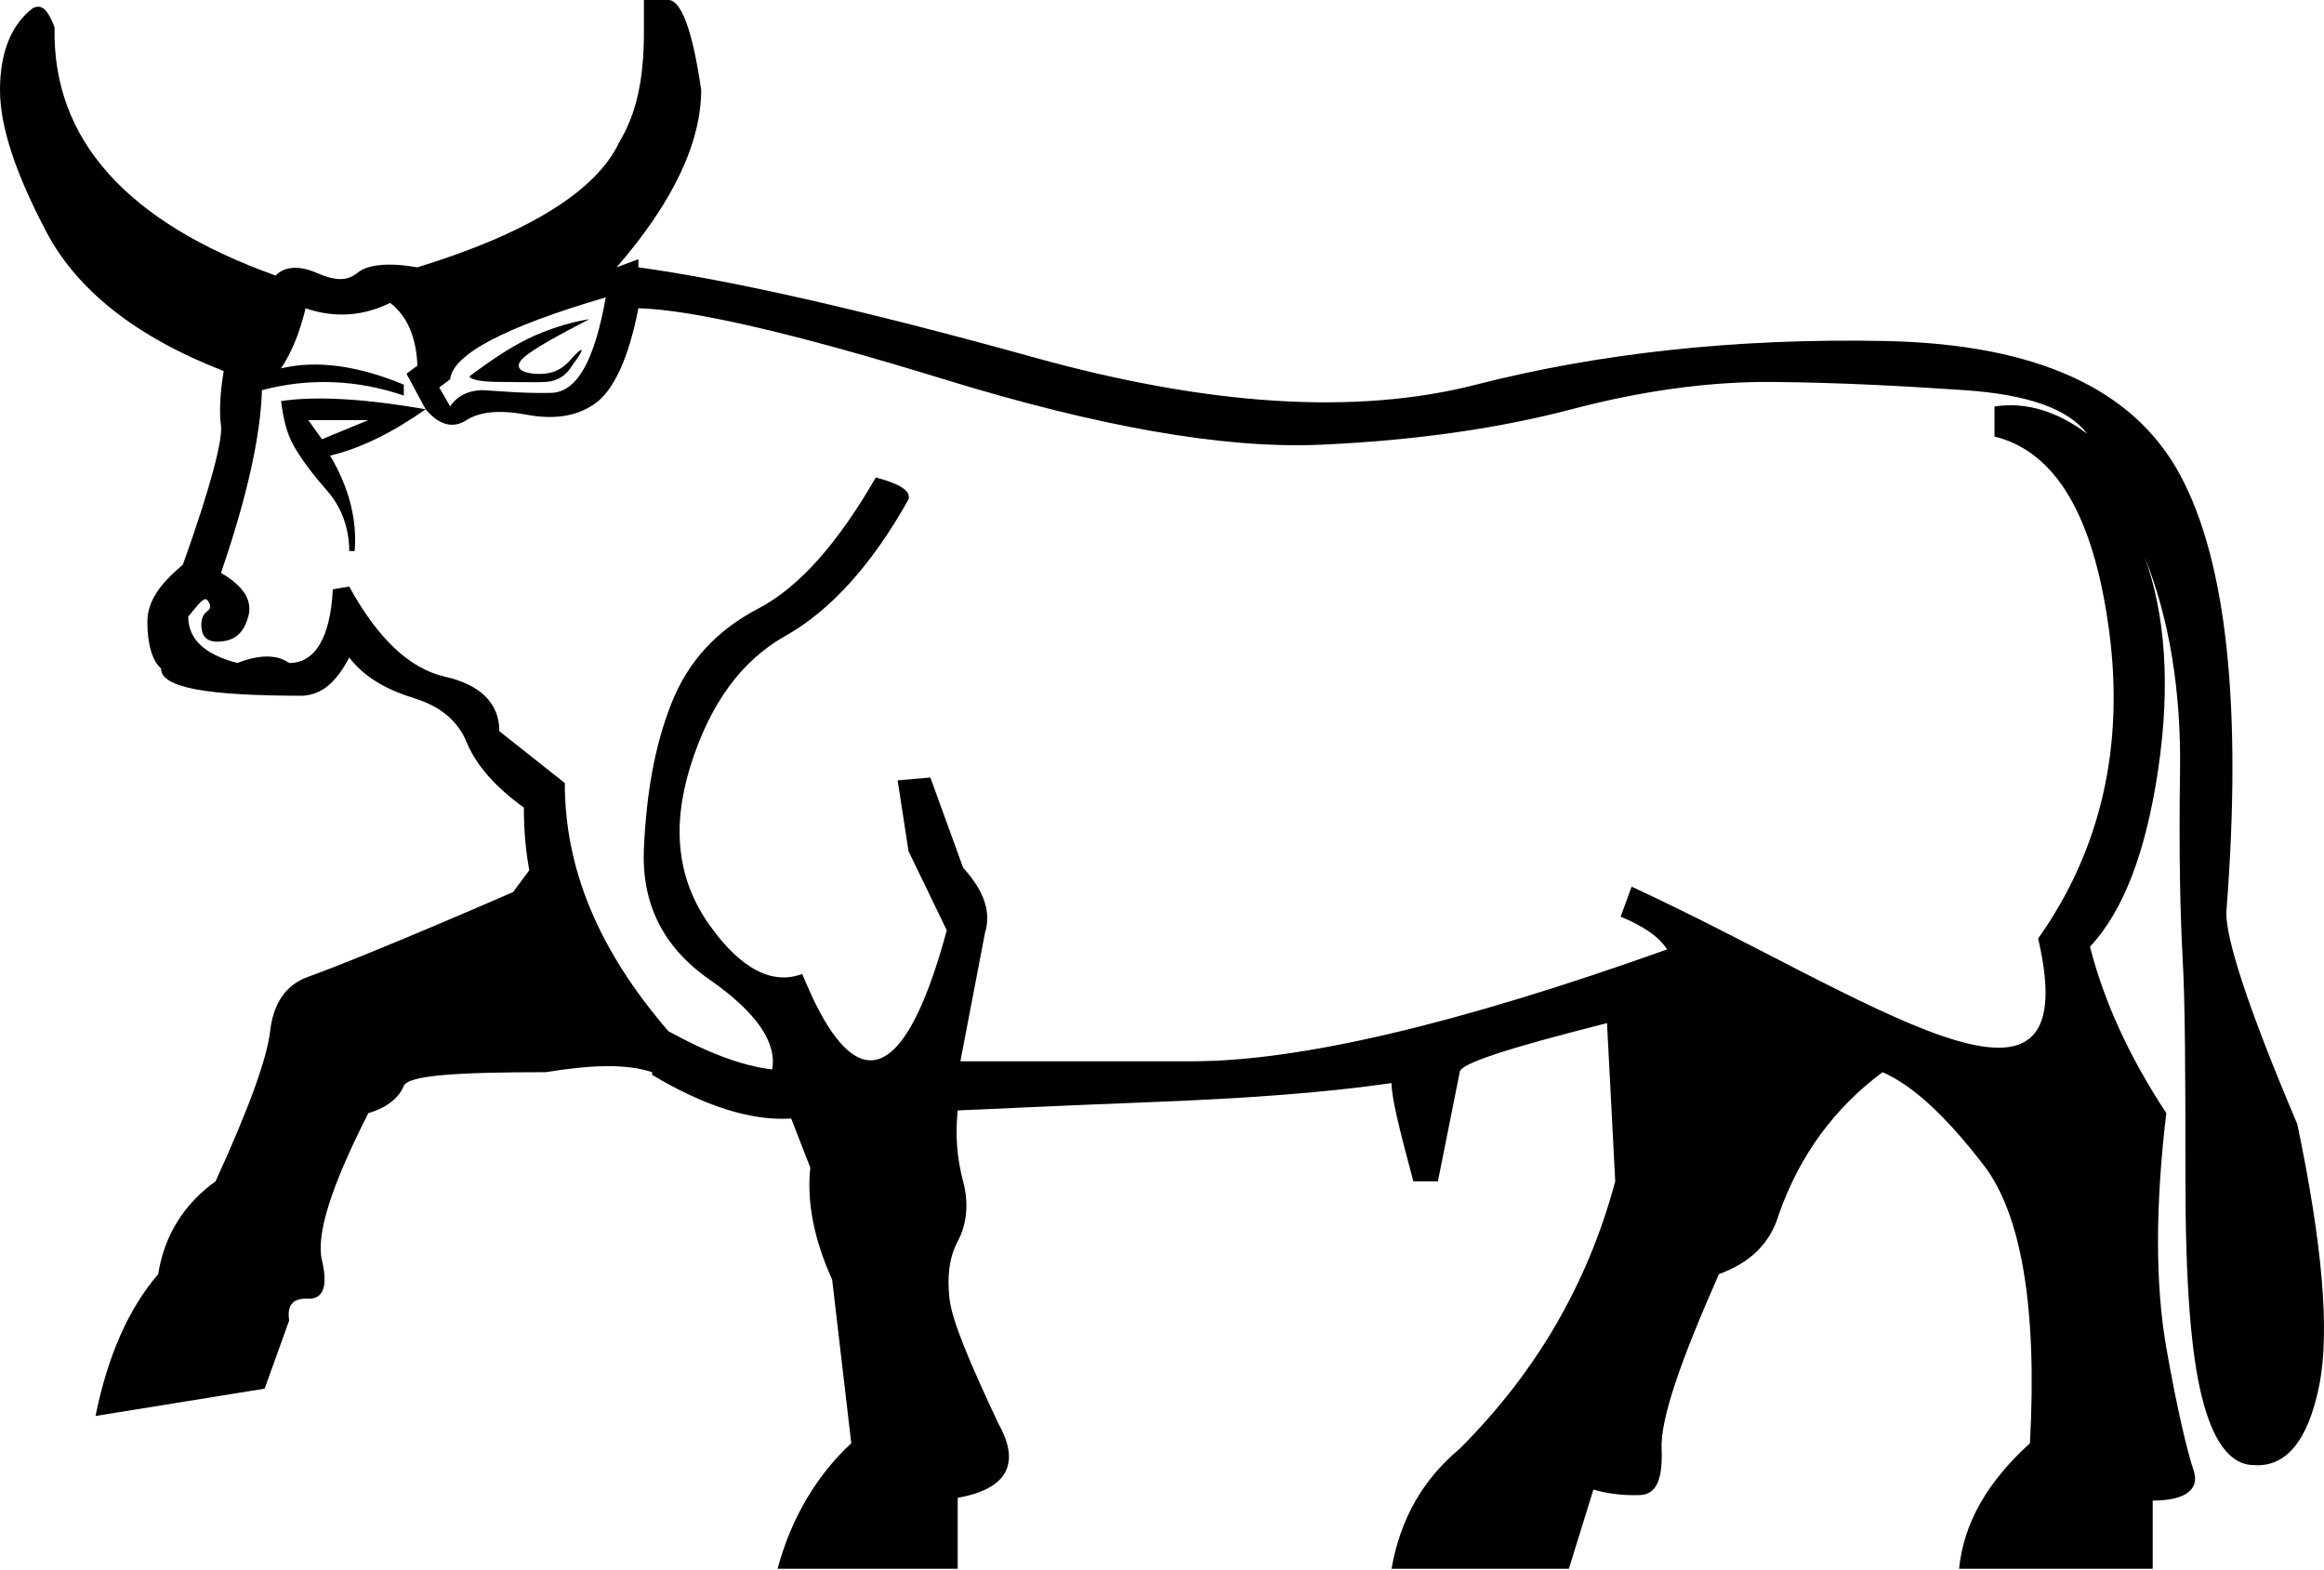 <?xml version="1.0" encoding="UTF-8" standalone="no"?>
<svg
   xmlns:dc="http://purl.org/dc/elements/1.1/"
   xmlns:cc="http://creativecommons.org/ns#"
   xmlns:rdf="http://www.w3.org/1999/02/22-rdf-syntax-ns#"
   xmlns:svg="http://www.w3.org/2000/svg"
   xmlns="http://www.w3.org/2000/svg"
   xmlns:sodipodi="http://sodipodi.sourceforge.net/DTD/sodipodi-0.dtd"
   xmlns:inkscape="http://www.inkscape.org/namespaces/inkscape"
   width="26.618"
   height="17.983"
   id="svg2445"
   sodipodi:version="0.32"
   inkscape:version="0.46"
   sodipodi:docname="E219.svg"
   inkscape:output_extension="org.inkscape.output.svg.inkscape">
  <defs
     id="defs2450">
    <inkscape:perspective
       sodipodi:type="inkscape:persp3d"
       inkscape:vp_x="0 : 8.9916086 : 1"
       inkscape:vp_y="0 : 1000 : 0"
       inkscape:vp_z="26.617868 : 8.9916086 : 1"
       inkscape:persp3d-origin="13.308934 : 5.9944057 : 1"
       id="perspective2454" />
  </defs>
  <sodipodi:namedview
     inkscape:window-height="480"
     inkscape:window-width="640"
     inkscape:pageshadow="2"
     inkscape:pageopacity="0.0"
     guidetolerance="10.0"
     gridtolerance="10.0"
     objecttolerance="10.0"
     borderopacity="1.0"
     bordercolor="#666666"
     pagecolor="#ffffff"
     id="base"
     showgrid="false" />
  <path
     style="fill:#000000; stroke:none"
     d="M 7.375,0 L 7.375,0.375 C 7.375,0.899 7.292,1.299 7.094,1.625 C 6.839,2.177 6.069,2.666 4.781,3.062 C 4.456,3.006 4.214,3.026 4.094,3.125 C 3.973,3.224 3.837,3.217 3.625,3.125 C 3.413,3.033 3.255,3.057 3.156,3.156 C 1.458,2.548 0.597,1.601 0.625,0.312 C 0.554,0.128 0.488,0.037 0.375,0.094 C 0.134,0.278 0,0.592 0,1.031 C 0,1.456 0.184,1.998 0.531,2.656 C 0.878,3.314 1.543,3.854 2.562,4.25 C 2.52,4.505 2.51,4.719 2.531,4.875 C 2.552,5.031 2.419,5.563 2.094,6.469 C 1.839,6.681 1.687,6.884 1.688,7.125 C 1.688,7.38 1.745,7.571 1.844,7.656 C 1.844,7.883 2.393,7.969 3.469,7.969 C 3.681,7.955 3.844,7.828 4,7.531 C 4.184,7.772 4.453,7.908 4.75,8 C 5.047,8.092 5.245,8.259 5.344,8.5 C 5.443,8.741 5.646,8.995 6,9.25 C 6,9.576 6.034,9.813 6.062,9.969 L 5.875,10.219 C 4.573,10.785 3.793,11.095 3.531,11.188 C 3.269,11.28 3.129,11.501 3.094,11.812 C 3.058,12.124 2.851,12.696 2.469,13.531 C 2.115,13.786 1.883,14.141 1.812,14.594 C 1.473,14.99 1.235,15.525 1.094,16.219 L 3.031,15.906 L 3.312,15.125 C 3.284,14.941 3.361,14.868 3.531,14.875 C 3.701,14.882 3.758,14.735 3.688,14.438 C 3.617,14.14 3.794,13.585 4.219,12.75 C 4.459,12.679 4.575,12.558 4.625,12.438 C 4.675,12.317 5.231,12.281 6.25,12.281 C 6.774,12.196 7.172,12.182 7.469,12.281 L 7.469,12.312 C 8.063,12.666 8.595,12.841 9.062,12.812 L 9.281,13.375 C 9.239,13.757 9.319,14.189 9.531,14.656 L 9.75,16.531 C 9.354,16.899 9.062,17.388 8.906,17.969 L 10.969,17.969 L 10.969,17.156 C 11.535,17.057 11.692,16.765 11.438,16.312 C 11.098,15.591 10.903,15.123 10.875,14.875 C 10.847,14.627 10.87,14.403 10.969,14.219 C 11.068,14.035 11.102,13.8 11.031,13.531 C 10.96,13.262 10.94,13.002 10.969,12.719 C 11.337,12.705 12.066,12.667 13.156,12.625 C 14.246,12.583 15.159,12.519 15.938,12.406 C 15.938,12.576 16.032,12.951 16.188,13.531 L 16.469,13.531 L 16.719,12.281 C 16.719,12.182 17.288,12.002 18.406,11.719 L 18.5,13.531 C 18.33,14.168 18.089,14.713 17.812,15.188 C 17.536,15.662 17.172,16.141 16.719,16.594 C 16.294,16.948 16.037,17.403 15.938,17.969 L 17.969,17.969 L 18.25,17.062 C 18.392,17.105 18.583,17.132 18.781,17.125 C 18.979,17.118 19.045,16.933 19.031,16.594 C 19.017,16.254 19.249,15.585 19.688,14.594 C 20.041,14.466 20.276,14.246 20.375,13.906 C 20.616,13.227 21.01,12.692 21.562,12.281 C 21.916,12.437 22.287,12.785 22.719,13.344 C 23.15,13.903 23.335,14.974 23.25,16.531 C 22.769,16.97 22.494,17.431 22.438,17.969 L 24.656,17.969 L 24.656,17.188 C 25.038,17.188 25.196,17.056 25.125,16.844 C 25.054,16.631 24.94,16.166 24.812,15.438 C 24.685,14.709 24.685,13.812 24.812,12.75 C 24.374,12.085 24.093,11.452 23.938,10.844 C 24.32,10.433 24.577,9.768 24.719,8.812 C 24.86,7.857 24.803,7.04 24.562,6.375 C 24.846,7.083 24.983,7.91 24.969,8.844 C 24.955,9.778 24.972,10.498 25,11 C 25.028,11.502 25.031,12.332 25.031,13.5 C 25.031,14.668 25.091,15.49 25.219,16 C 25.346,16.51 25.544,16.781 25.812,16.781 C 26.181,16.81 26.435,16.505 26.562,15.875 C 26.69,15.245 26.596,14.234 26.312,12.875 C 25.746,11.544 25.486,10.735 25.5,10.438 C 25.684,8.088 25.5,6.421 24.969,5.438 C 24.438,4.454 23.328,3.942 21.594,3.906 C 19.86,3.871 18.286,4.052 16.906,4.406 C 15.526,4.76 13.832,4.646 11.844,4.094 C 9.855,3.542 8.346,3.204 7.312,3.062 L 7.312,2.969 L 7.062,3.062 C 7.714,2.312 8.031,1.626 8.031,1.031 C 7.932,0.338 7.798,0 7.656,0 L 7.375,0 z M 6.938,3.406 C 6.81,4.128 6.61,4.493 6.312,4.5 C 6.015,4.507 5.758,4.483 5.531,4.469 C 5.361,4.469 5.227,4.543 5.156,4.656 L 5.031,4.438 L 5.156,4.344 C 5.185,4.061 5.777,3.746 6.938,3.406 z M 4.469,3.469 C 4.667,3.624 4.767,3.862 4.781,4.188 L 4.656,4.281 L 4.875,4.688 C 5.031,4.872 5.188,4.912 5.344,4.812 C 5.499,4.713 5.727,4.693 6.031,4.75 C 6.336,4.807 6.6,4.774 6.812,4.625 C 7.025,4.476 7.199,4.112 7.312,3.531 C 7.907,3.545 9.064,3.806 10.812,4.344 C 12.561,4.882 14.007,5.143 15.125,5.094 C 16.243,5.044 17.193,4.9 18,4.688 C 18.807,4.475 19.584,4.368 20.312,4.375 C 21.041,4.382 21.771,4.419 22.5,4.469 C 23.229,4.518 23.694,4.686 23.906,4.969 C 23.567,4.714 23.212,4.6 22.844,4.656 L 22.844,5 C 23.537,5.17 23.979,5.895 24.156,7.219 C 24.333,8.542 24.066,9.731 23.344,10.75 C 23.932,13.278 21.37,11.394 18.688,10.156 L 18.562,10.5 C 18.803,10.599 18.995,10.719 19.094,10.875 C 16.716,11.724 14.895,12.156 13.656,12.156 C 12.418,12.156 11.538,12.156 11,12.156 L 11.281,10.688 C 11.352,10.461 11.286,10.221 11.031,9.938 L 10.656,8.906 L 10.281,8.938 L 10.406,9.75 L 10.844,10.656 C 10.121,13.327 9.414,11.698 9.188,11.156 C 8.848,11.284 8.486,11.103 8.125,10.594 C 7.764,10.084 7.687,9.489 7.906,8.781 C 8.126,8.074 8.483,7.571 9,7.281 C 9.517,6.991 9.996,6.455 10.406,5.719 C 10.435,5.62 10.3,5.54 10.031,5.469 C 9.607,6.205 9.162,6.721 8.688,6.969 C 8.213,7.216 7.879,7.574 7.688,8.062 C 7.496,8.551 7.403,9.096 7.375,9.719 C 7.347,10.342 7.587,10.844 8.125,11.219 C 8.663,11.594 8.9,11.939 8.844,12.25 C 8.49,12.208 8.095,12.053 7.656,11.812 C 6.849,10.878 6.469,9.945 6.469,8.969 L 5.719,8.375 C 5.719,8.049 5.497,7.842 5.094,7.75 C 4.69,7.658 4.326,7.313 4,6.719 L 3.812,6.75 C 3.784,7.302 3.61,7.594 3.312,7.594 C 3.171,7.495 2.974,7.495 2.719,7.594 C 2.337,7.495 2.156,7.317 2.156,7.062 C 2.284,6.907 2.34,6.833 2.375,6.875 C 2.41,6.917 2.425,6.965 2.375,7 C 2.325,7.035 2.291,7.106 2.312,7.219 C 2.334,7.332 2.421,7.365 2.562,7.344 C 2.704,7.323 2.794,7.239 2.844,7.062 C 2.893,6.886 2.8,6.718 2.531,6.562 C 2.843,5.657 2.986,4.964 3,4.469 C 3.538,4.327 4.087,4.347 4.625,4.531 L 4.625,4.406 C 4.115,4.194 3.643,4.12 3.219,4.219 C 3.332,4.049 3.429,3.828 3.5,3.531 C 3.826,3.644 4.157,3.624 4.469,3.469 z M 4.875,4.688 C 4.139,4.56 3.601,4.537 3.219,4.594 C 3.247,4.806 3.283,4.969 3.375,5.125 C 3.467,5.281 3.594,5.448 3.75,5.625 C 3.906,5.802 4,6.044 4,6.312 L 4.062,6.312 C 4.091,5.973 4.008,5.601 3.781,5.219 C 4.135,5.134 4.493,4.956 4.875,4.688 z M 6.75,3.656 C 6.566,3.685 6.351,3.745 6.125,3.844 C 5.899,3.943 5.658,4.1 5.375,4.312 C 5.403,4.355 5.531,4.375 5.75,4.375 C 5.969,4.375 6.123,4.382 6.25,4.375 C 6.377,4.368 6.475,4.304 6.531,4.219 C 6.588,4.134 6.635,4.081 6.656,4.031 C 6.677,3.982 6.63,4.012 6.531,4.125 C 6.432,4.238 6.309,4.295 6.125,4.281 C 5.941,4.267 5.887,4.193 6,4.094 C 6.113,3.995 6.368,3.854 6.75,3.656 z M 3.531,4.812 L 4.219,4.812 L 3.688,5.031 L 3.531,4.812 z"
     id="path2447"
     sodipodi:nodetypes="ccccssccssscscscccsscccsscccccsscscccccccccccssscsccccccsccccsscccsccccssccscssssssccsssscccccccssccccccccssscssssscccsccccsccccccccsssccssssccccscccccssssscccccccccsscccccscsssssssccccc" />
</svg>
